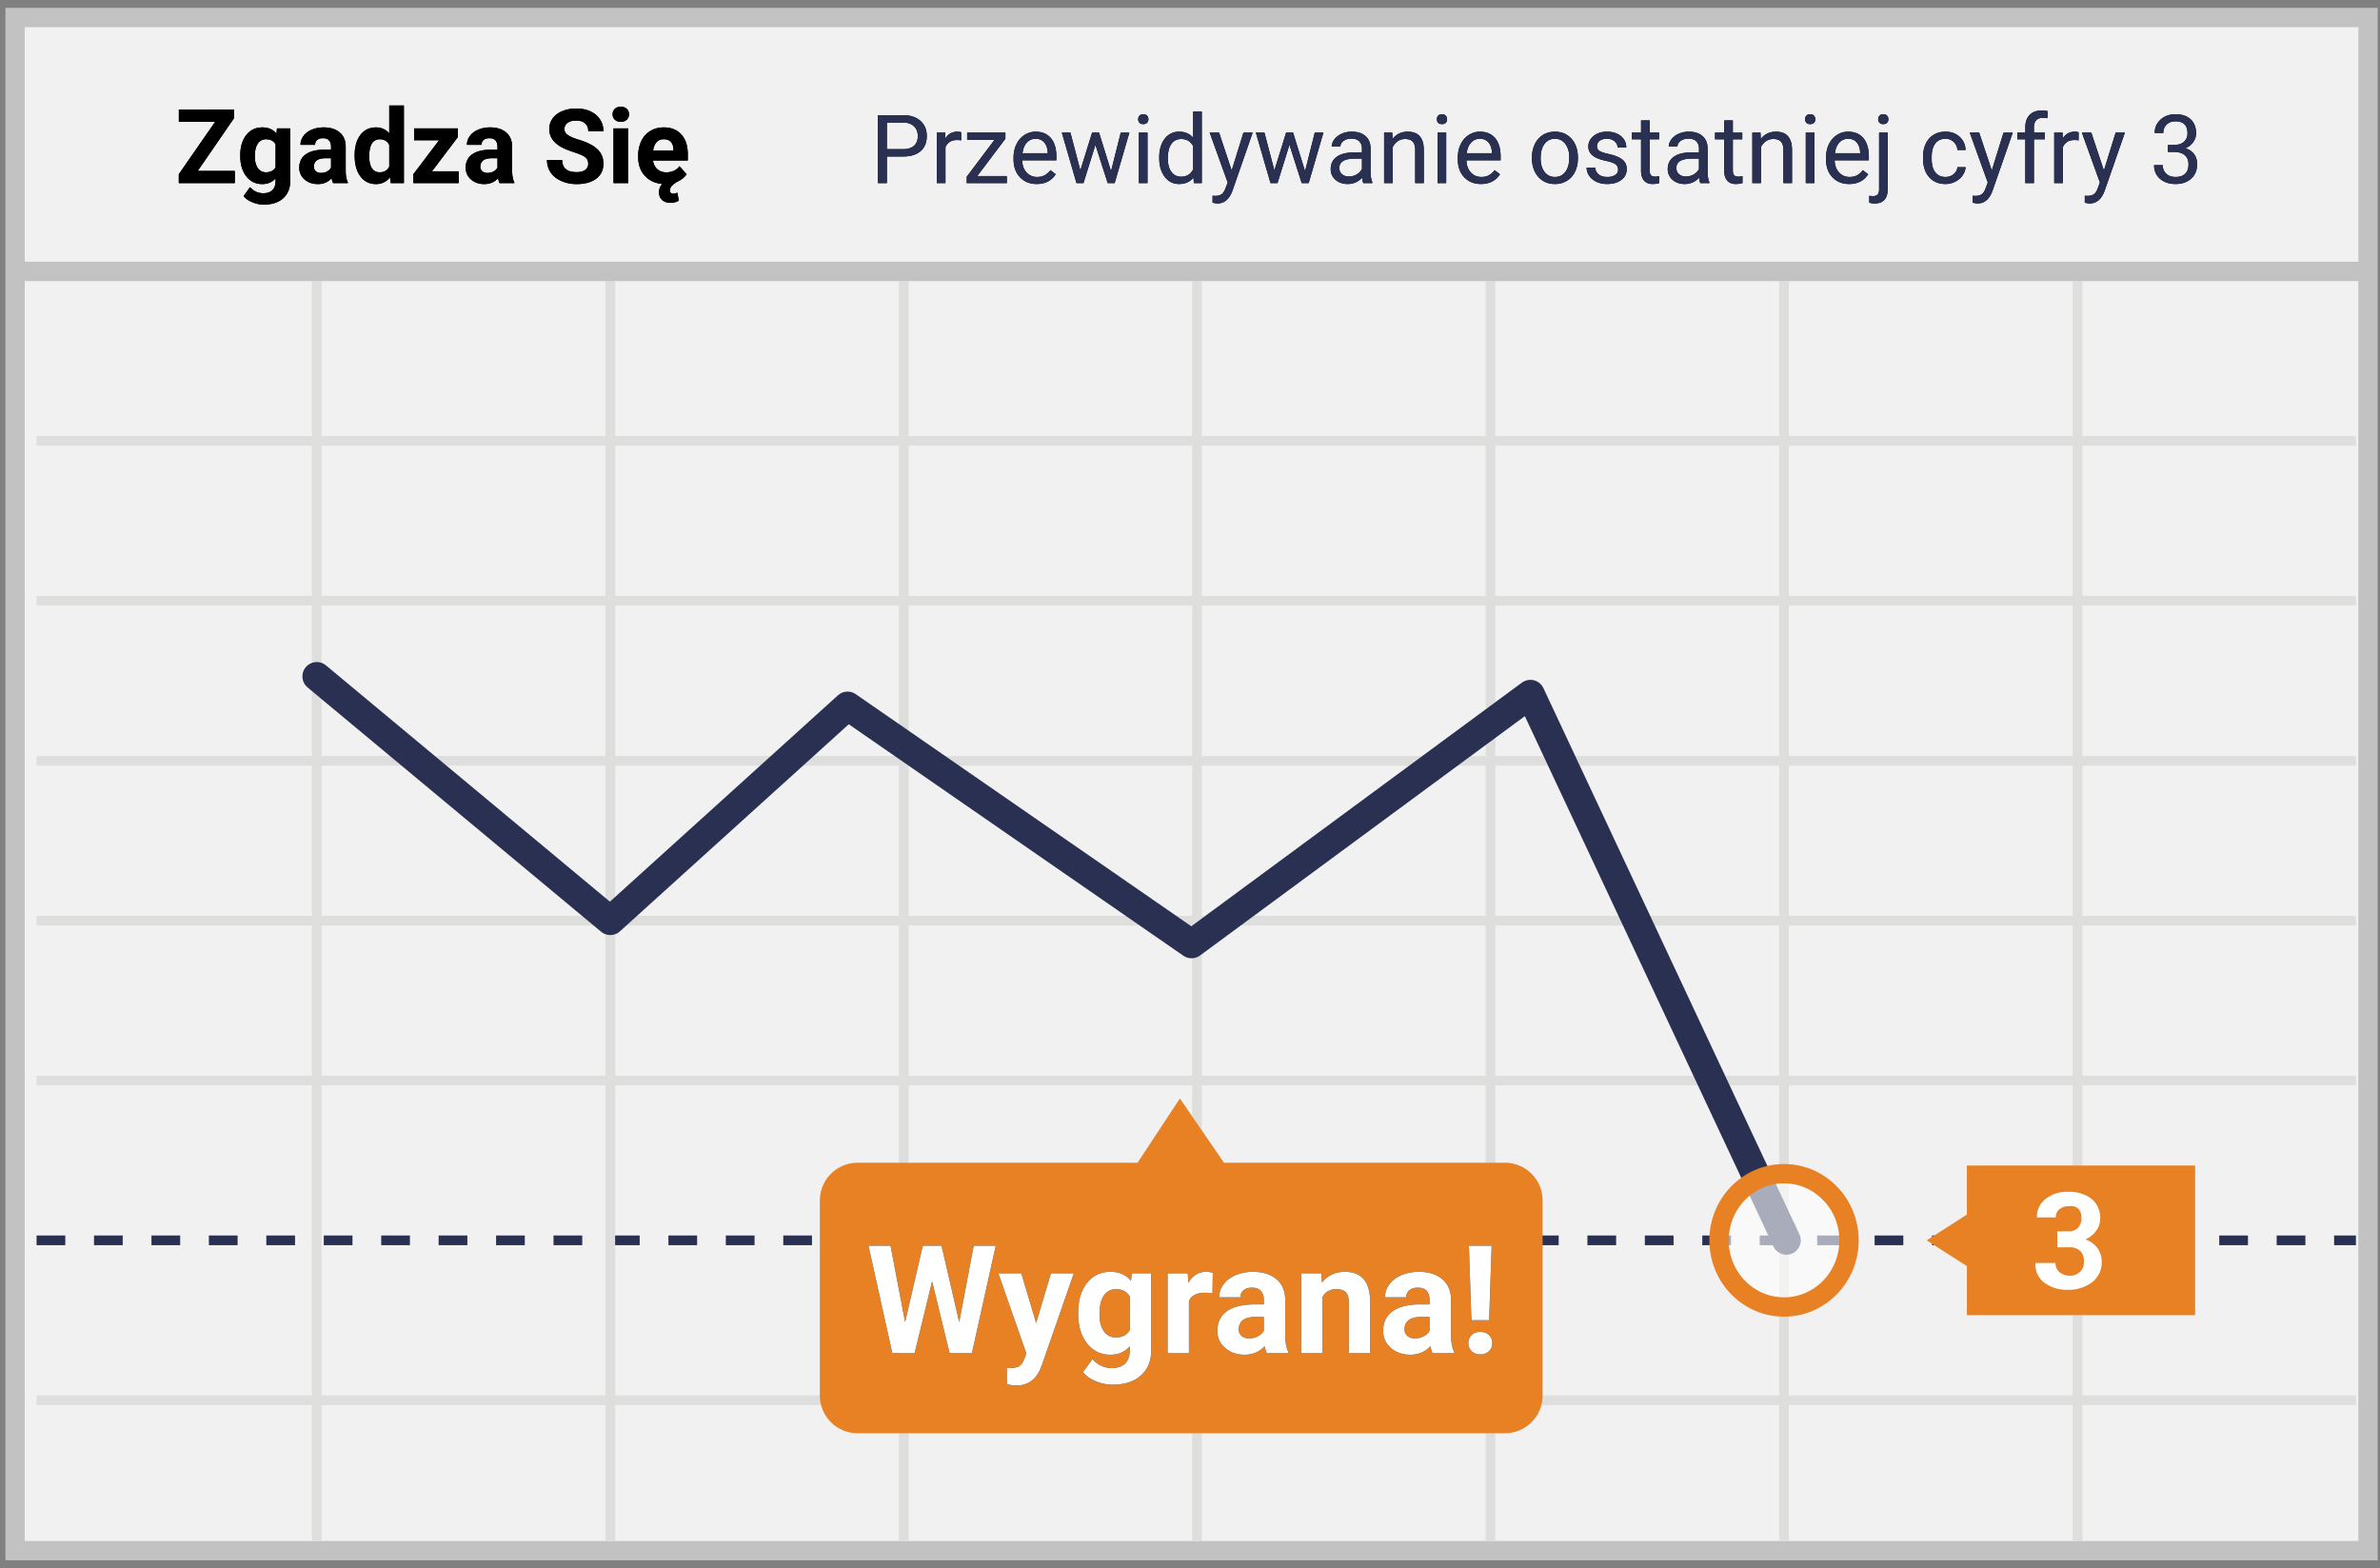<svg width="299" height="197" xmlns="http://www.w3.org/2000/svg" xmlns:xlink="http://www.w3.org/1999/xlink"><rect width="100%" height="100%" fill="#808080" stroke="none"/><defs><path d="M110.42 17.66V21h-1.125v-8.531h3.146c.934 0 1.665.238 2.195.715.529.476.794 1.107.794 1.892 0 .828-.26 1.466-.777 1.913-.517.448-1.258.671-2.223.671h-2.01zm0-.92h2.021c.602 0 1.063-.141 1.383-.425.32-.283.48-.692.48-1.227 0-.508-.16-.914-.48-1.219-.32-.305-.76-.463-1.318-.474h-2.086v3.345zm9.34-1.107a3.248 3.248 0 0 0-.533-.041c-.711 0-1.194.303-1.448.908V21h-1.084v-6.34h1.055l.018.733c.355-.567.859-.85 1.511-.85.211 0 .371.027.48.082v1.008zm2.015 4.482h3.71V21h-5.034v-.797l3.498-4.646h-3.445v-.897h4.805v.768l-3.534 4.687zm7.465 1.002c-.86 0-1.558-.282-2.097-.846-.54-.565-.809-1.32-.809-2.265v-.2c0-.628.12-1.19.36-1.684s.577-.88 1.008-1.16c.432-.28.9-.419 1.403-.419.825 0 1.465.271 1.922.814.457.543.686 1.32.686 2.332v.452h-4.295c.016.625.198 1.13.548 1.514.35.385.794.577 1.333.577.383 0 .707-.078.972-.234.266-.156.499-.363.698-.621l.662.516c-.531.816-1.328 1.224-2.39 1.224zm-.135-5.683c-.437 0-.804.159-1.101.477-.297.318-.48.765-.55 1.339h3.175v-.082c-.031-.55-.18-.978-.445-1.28-.266-.303-.625-.454-1.079-.454zm9.475 4.072l1.219-4.846h1.084L139.037 21h-.879l-1.54-4.805-1.5 4.805h-.88l-1.84-6.34h1.079l1.248 4.746 1.476-4.746h.873l1.506 4.846zM143.162 21h-1.084v-6.34h1.084V21zm-1.172-8.021c0-.176.054-.325.161-.446.108-.12.267-.181.478-.181.21 0 .371.06.48.181a.64.64 0 0 1 .164.446.62.62 0 0 1-.164.439c-.109.117-.27.176-.48.176-.211 0-.37-.059-.478-.176a.626.626 0 0 1-.16-.44zm2.643 4.798c0-.972.23-1.755.691-2.346.461-.592 1.065-.888 1.81-.888.743 0 1.33.254 1.764.762V12h1.084v9h-.996l-.052-.68c-.434.532-1.038.797-1.811.797-.734 0-1.333-.3-1.796-.902-.463-.602-.694-1.387-.694-2.356v-.082zm1.084.123c0 .72.148 1.282.445 1.688.297.406.707.61 1.23.61.688 0 1.19-.31 1.506-.927V16.36c-.324-.597-.822-.896-1.494-.896-.531 0-.945.205-1.242.615-.297.41-.445 1.018-.445 1.822zm8.021 1.512l1.477-4.752h1.16l-2.549 7.319c-.394 1.054-1.021 1.582-1.88 1.582l-.206-.018-.404-.076v-.88l.293.024c.367 0 .653-.074.858-.222.205-.149.374-.42.507-.815l.24-.644-2.261-6.27h1.183l1.582 4.752zm9.217.094l1.219-4.846h1.084L163.412 21h-.879l-1.54-4.805-1.5 4.805h-.88l-1.84-6.34h1.079l1.248 4.746 1.476-4.746h.873l1.506 4.846zM170.273 21c-.062-.125-.113-.348-.152-.668-.504.523-1.105.785-1.805.785-.625 0-1.137-.177-1.538-.53-.4-.354-.6-.802-.6-1.345 0-.66.25-1.173.753-1.538.502-.365 1.208-.548 2.118-.548h1.055v-.498c0-.379-.114-.68-.34-.905-.227-.225-.56-.337-1.002-.337-.387 0-.711.098-.973.293-.262.195-.393.432-.393.709h-1.09c0-.316.113-.622.338-.917a2.3 2.3 0 0 1 .914-.7 3.075 3.075 0 0 1 1.268-.258c.73 0 1.303.183 1.717.548.414.365.629.868.644 1.509v2.918c0 .582.075 1.044.223 1.388V21h-1.137zm-1.798-.826c.34 0 .662-.088.966-.264.305-.176.526-.404.663-.685v-1.301h-.85c-1.328 0-1.992.388-1.992 1.166 0 .34.113.605.34.797.226.191.517.287.873.287zm5.437-5.514l.035.797c.485-.61 1.117-.914 1.899-.914 1.34 0 2.015.756 2.027 2.268V21h-1.084v-4.195c-.004-.457-.108-.795-.313-1.014-.205-.219-.525-.328-.958-.328-.352 0-.66.094-.926.281a1.91 1.91 0 0 0-.621.738V21h-1.084v-6.34h1.025zm6.774 6.34h-1.084v-6.34h1.084V21zm-1.172-8.021c0-.176.053-.325.16-.446.108-.12.267-.181.478-.181.211 0 .371.06.48.181a.64.64 0 0 1 .165.446.62.62 0 0 1-.164.439c-.11.117-.27.176-.48.176-.212 0-.37-.059-.478-.176a.626.626 0 0 1-.161-.44zm5.537 8.138c-.86 0-1.559-.282-2.098-.846-.539-.565-.808-1.32-.808-2.265v-.2c0-.628.12-1.19.36-1.684s.576-.88 1.008-1.16c.431-.28.9-.419 1.403-.419.824 0 1.465.271 1.922.814.457.543.685 1.32.685 2.332v.452h-4.294c.015.625.198 1.13.547 1.514.35.385.794.577 1.333.577.383 0 .707-.078.973-.234.266-.156.498-.363.697-.621l.662.516c-.53.816-1.328 1.224-2.39 1.224zm-.135-5.683c-.437 0-.805.159-1.102.477-.296.318-.48.765-.55 1.339h3.175v-.082c-.03-.55-.18-.978-.445-1.28-.265-.303-.625-.454-1.078-.454zm6.545 2.337c0-.62.122-1.18.366-1.675a2.732 2.732 0 0 1 1.02-1.149c.435-.27.932-.404 1.49-.404.864 0 1.562.299 2.096.896.533.598.8 1.393.8 2.385v.076c0 .618-.119 1.171-.355 1.662-.236.49-.574.872-1.014 1.145-.44.273-.944.41-1.514.41-.86 0-1.556-.299-2.09-.896-.532-.598-.8-1.389-.8-2.373v-.077zm1.09.13c0 .703.163 1.267.489 1.693.326.426.763.638 1.31.638.55 0 .988-.215 1.312-.647.324-.432.486-1.036.486-1.814 0-.695-.165-1.258-.495-1.69a1.574 1.574 0 0 0-1.315-.647c-.535 0-.967.212-1.295.638-.328.426-.492 1.035-.492 1.828zm9.732 1.417c0-.293-.11-.52-.33-.682-.222-.162-.606-.302-1.155-.42-.549-.116-.985-.257-1.307-.421-.322-.164-.56-.36-.715-.586a1.402 1.402 0 0 1-.231-.809c0-.52.22-.959.66-1.318.439-.36 1-.539 1.684-.539.718 0 1.301.186 1.749.557.447.37.67.845.67 1.423h-1.09c0-.296-.125-.552-.377-.767-.252-.215-.57-.322-.952-.322-.395 0-.703.086-.926.257a.812.812 0 0 0-.334.674c0 .262.103.46.31.592.207.133.582.26 1.123.38.54.122.979.267 1.315.434.336.168.585.37.747.607.162.236.243.524.243.864 0 .567-.226 1.02-.68 1.362-.453.342-1.04.513-1.763.513-.508 0-.957-.09-1.348-.27-.39-.179-.696-.43-.917-.752a1.815 1.815 0 0 1-.33-1.046h1.083c.02.363.165.651.437.864.271.213.63.32 1.075.32.41 0 .74-.084.987-.25.248-.166.372-.387.372-.665zm3.967-6.193v1.535h1.184v.838h-1.184v3.932c0 .254.053.444.158.571.106.127.285.19.54.19.124 0 .296-.023.515-.07V21a3.143 3.143 0 0 1-.832.117c-.485 0-.85-.146-1.096-.44-.246-.292-.369-.708-.369-1.247v-3.932h-1.154v-.838h1.154v-1.535h1.084zM212.613 21c-.062-.125-.113-.348-.152-.668-.504.523-1.106.785-1.805.785-.625 0-1.137-.177-1.538-.53-.4-.354-.6-.802-.6-1.345 0-.66.25-1.173.753-1.538.501-.365 1.208-.548 2.118-.548h1.054v-.498c0-.379-.113-.68-.34-.905-.226-.225-.56-.337-1.001-.337-.387 0-.711.098-.973.293-.262.195-.393.432-.393.709h-1.09c0-.316.113-.622.337-.917a2.3 2.3 0 0 1 .914-.7 3.075 3.075 0 0 1 1.269-.258c.73 0 1.303.183 1.717.548.414.365.629.868.644 1.509v2.918c0 .582.075 1.044.223 1.388V21h-1.137zm-1.799-.826c.34 0 .663-.088.967-.264.305-.176.526-.404.662-.685v-1.301h-.85c-1.327 0-1.991.388-1.991 1.166 0 .34.113.605.34.797.226.191.517.287.872.287zm5.883-7.049v1.535h1.184v.838h-1.184v3.932c0 .254.053.444.158.571.106.127.286.19.54.19.125 0 .296-.023.515-.07V21a3.143 3.143 0 0 1-.832.117c-.484 0-.85-.146-1.096-.44-.246-.292-.369-.708-.369-1.247v-3.932h-1.154v-.838h1.154v-1.535h1.084zm3.475 1.535l.035.797c.484-.61 1.117-.914 1.898-.914 1.34 0 2.016.756 2.028 2.268V21h-1.084v-4.195c-.004-.457-.109-.795-.314-1.014-.205-.219-.524-.328-.958-.328-.351 0-.66.094-.925.281a1.91 1.91 0 0 0-.622.738V21h-1.084v-6.34h1.026zm6.773 6.34h-1.084v-6.34h1.084V21zm-1.172-8.021c0-.176.054-.325.162-.446.107-.12.266-.181.477-.181.211 0 .371.06.48.181a.64.64 0 0 1 .165.446.62.62 0 0 1-.164.439c-.11.117-.27.176-.48.176-.212 0-.371-.059-.478-.176a.626.626 0 0 1-.162-.44zm5.538 8.138c-.86 0-1.559-.282-2.098-.846-.54-.565-.809-1.32-.809-2.265v-.2c0-.628.12-1.19.36-1.684s.577-.88 1.008-1.16c.432-.28.9-.419 1.404-.419.824 0 1.465.271 1.922.814.457.543.685 1.32.685 2.332v.452h-4.295c.016.625.199 1.13.548 1.514.35.385.794.577 1.333.577.383 0 .707-.078.973-.234.265-.156.498-.363.697-.621l.662.516c-.531.816-1.328 1.224-2.39 1.224zm-.135-5.683c-.438 0-.805.159-1.102.477-.297.318-.48.765-.55 1.339h3.175v-.082c-.031-.55-.18-.978-.445-1.28-.266-.303-.625-.454-1.078-.454zm4.98-.774v7.072c0 1.22-.552 1.829-1.658 1.829-.238 0-.459-.036-.662-.106v-.867c.125.031.289.047.492.047.242 0 .427-.066.554-.197.127-.13.19-.358.19-.682V14.66h1.084zm-1.195-1.681a.65.65 0 0 1 .161-.443c.107-.123.265-.184.472-.184.21 0 .37.06.48.181a.64.64 0 0 1 .164.446.62.62 0 0 1-.164.439c-.11.117-.27.176-.48.176-.211 0-.37-.059-.475-.176a.632.632 0 0 1-.158-.44zm8.455 7.253c.387 0 .725-.117 1.014-.351.289-.235.449-.527.48-.879h1.026c-.02.363-.145.709-.375 1.037a2.47 2.47 0 0 1-.923.785 2.663 2.663 0 0 1-1.222.293c-.863 0-1.55-.288-2.06-.864-.51-.576-.764-1.364-.764-2.364v-.182c0-.617.113-1.166.34-1.646.226-.48.551-.854.975-1.12.424-.265.925-.398 1.503-.398.711 0 1.302.213 1.773.639.47.425.721.978.753 1.658h-1.026a1.494 1.494 0 0 0-.466-1.01 1.45 1.45 0 0 0-1.034-.396c-.55 0-.977.198-1.28.594-.303.397-.454.97-.454 1.72v.205c0 .73.15 1.293.451 1.688.3.394.73.591 1.289.591zm5.813-.82l1.476-4.752h1.16l-2.549 7.319c-.394 1.054-1.021 1.582-1.88 1.582l-.206-.018-.404-.076v-.88l.293.024c.367 0 .653-.074.859-.222.205-.149.374-.42.506-.815l.24-.644-2.261-6.27h1.183l1.583 4.752zM253.44 21v-5.502h-1.002v-.838h1.002v-.65c0-.68.182-1.205.545-1.576.364-.372.877-.557 1.541-.557.25 0 .498.033.744.1l-.058.878a3.113 3.113 0 0 0-.586-.052c-.352 0-.623.102-.815.307-.19.205-.287.5-.287.882v.668h1.354v.838h-1.354V21h-1.084zm6.698-5.367a3.248 3.248 0 0 0-.534-.041c-.71 0-1.193.303-1.447.908V21h-1.084v-6.34h1.055l.017.733c.356-.567.86-.85 1.512-.85.211 0 .371.027.48.082v1.008zm3.175 3.78l1.477-4.753h1.16l-2.549 7.319c-.394 1.054-1.021 1.582-1.88 1.582l-.206-.018-.404-.076v-.88l.293.024c.367 0 .653-.074.858-.222.206-.149.375-.42.507-.815l.24-.644-2.261-6.27h1.183l1.582 4.752zm8.04-3.206h.814c.512-.008.914-.143 1.207-.404.293-.262.44-.615.44-1.06 0-1-.499-1.5-1.495-1.5-.468 0-.842.133-1.122.4-.28.268-.419.623-.419 1.064h-1.084c0-.676.247-1.237.742-1.685.494-.447 1.122-.67 1.883-.67.805 0 1.436.212 1.893.638.457.426.685 1.018.685 1.776 0 .37-.12.73-.36 1.078-.24.347-.567.607-.981.779.468.148.83.395 1.087.738.255.344.383.764.383 1.26 0 .766-.25 1.373-.75 1.822-.5.45-1.15.674-1.95.674-.802 0-1.453-.217-1.955-.65-.502-.434-.753-1.006-.753-1.717h1.09c0 .45.146.809.44 1.078.292.27.685.404 1.177.404.524 0 .924-.136 1.201-.41.278-.273.416-.666.416-1.177 0-.497-.152-.877-.457-1.143-.304-.266-.744-.402-1.318-.41h-.814v-.885z" id="a"/><path d="M119.505 164.104l1.819-9.612h2.774L121.1 168H118.3l-2.198-9.036-2.2 9.036h-2.8l-2.997-13.508h2.773l1.828 9.593 2.227-9.593h2.356l2.217 9.612zm9.667.102l1.856-6.244h2.876l-4.036 11.597-.222.528c-.6 1.312-1.59 1.967-2.97 1.967-.389 0-.785-.059-1.187-.176v-2.032l.408.01c.508 0 .886-.078 1.137-.232.25-.155.447-.412.589-.77l.315-.826-3.516-10.066h2.886l1.864 6.244zm5.28-1.3c0-1.54.366-2.78 1.099-3.72.732-.94 1.72-1.41 2.964-1.41 1.1 0 1.957.378 2.57 1.132l.11-.946h2.431v9.704c0 .878-.199 1.642-.598 2.292a3.843 3.843 0 0 1-1.684 1.484c-.723.34-1.57.51-2.542.51a5.504 5.504 0 0 1-2.152-.44c-.699-.294-1.228-.673-1.587-1.137l1.188-1.633c.668.749 1.478 1.123 2.43 1.123.712 0 1.265-.19 1.661-.57.396-.381.594-.92.594-1.62v-.538c-.618.7-1.432 1.049-2.44 1.049-1.206 0-2.182-.472-2.927-1.415-.745-.943-1.118-2.194-1.118-3.753v-.111zm2.68.196c0 .909.183 1.622.548 2.138.365.516.866.775 1.503.775.816 0 1.4-.307 1.753-.919v-4.221c-.359-.612-.937-.918-1.735-.918-.643 0-1.149.262-1.517.788-.368.526-.552 1.311-.552 2.357zm14.195-2.626a7.284 7.284 0 0 0-.965-.074c-1.015 0-1.68.343-1.995 1.03V168h-2.681v-10.038h2.533l.074 1.197c.538-.922 1.283-1.383 2.236-1.383.297 0 .575.04.835.121l-.037 2.58zm6.828 7.524a2.977 2.977 0 0 1-.27-.9c-.649.724-1.493 1.086-2.532 1.086-.983 0-1.798-.285-2.445-.854-.646-.569-.969-1.286-.969-2.152 0-1.064.394-1.88 1.183-2.45.788-.569 1.928-.856 3.419-.862h1.233v-.576c0-.463-.119-.834-.357-1.113-.238-.278-.614-.417-1.127-.417-.451 0-.806.108-1.062.324-.257.217-.385.514-.385.891h-2.681c0-.581.179-1.12.538-1.614.358-.495.866-.883 1.521-1.165.656-.28 1.392-.422 2.208-.422 1.237 0 2.219.311 2.946.933.726.621 1.09 1.495 1.09 2.62v4.352c.006.952.139 1.673.399 2.161V168h-2.71zm-2.218-1.865c.396 0 .761-.088 1.095-.264.334-.176.582-.413.742-.71v-1.725h-1.002c-1.342 0-2.056.463-2.143 1.391l-.009.158c0 .334.118.61.353.826.235.216.556.324.964.324zm9.055-8.173l.084 1.16c.717-.897 1.679-1.346 2.885-1.346 1.064 0 1.855.313 2.375.937.52.625.785 1.559.798 2.802V168h-2.681v-6.42c0-.569-.124-.982-.371-1.238-.248-.257-.66-.385-1.234-.385-.755 0-1.32.321-1.698.964V168h-2.681v-10.038h2.523zM178.982 168a2.977 2.977 0 0 1-.269-.9c-.649.724-1.493 1.086-2.532 1.086-.984 0-1.799-.285-2.445-.854-.646-.569-.97-1.286-.97-2.152 0-1.064.395-1.88 1.183-2.45.789-.569 1.929-.856 3.42-.862h1.233v-.576c0-.463-.119-.834-.357-1.113-.238-.278-.614-.417-1.127-.417-.452 0-.806.108-1.063.324-.256.217-.385.514-.385.891h-2.68c0-.581.179-1.12.537-1.614.36-.495.866-.883 1.522-1.165.655-.28 1.391-.422 2.208-.422 1.237 0 2.219.311 2.945.933.727.621 1.09 1.495 1.09 2.62v4.352c.007.952.14 1.673.4 2.161V168h-2.71zm-2.217-1.865c.396 0 .76-.088 1.095-.264.334-.176.581-.413.742-.71v-1.725H177.6c-1.342 0-2.056.463-2.143 1.391l-.01.158c0 .334.118.61.353.826.235.216.557.324.965.324zm9.315-2.282h-2.227l-.315-9.36h2.857l-.315 9.36zm-1.114 1.466c.452 0 .815.133 1.09.399.276.266.413.606.413 1.02 0 .408-.137.746-.413 1.012-.275.265-.638.398-1.09.398-.445 0-.805-.133-1.08-.398-.276-.266-.413-.604-.413-1.012 0-.408.137-.747.412-1.016.276-.269.636-.403 1.081-.403z" id="b"/><path d="M23.844 19.47h4.659V21h-7.04v-1.117l4.57-6.583H21.47v-1.542H28.4v1.092l-4.557 6.62zm5.338-1.955c0-1.054.25-1.902.752-2.545.502-.644 1.178-.965 2.028-.965.754 0 1.34.258 1.759.774l.076-.647h1.663v6.64c0 .6-.137 1.123-.41 1.567a2.63 2.63 0 0 1-1.152 1.016c-.495.233-1.074.35-1.739.35-.503 0-.994-.101-1.472-.302-.479-.201-.84-.46-1.086-.778l.813-1.117c.457.512 1.011.768 1.663.768.486 0 .865-.13 1.136-.39.27-.26.406-.63.406-1.108v-.368c-.423.478-.98.717-1.67.717-.824 0-1.492-.323-2.002-.968-.51-.645-.765-1.501-.765-2.568v-.076zm1.835.133c0 .623.124 1.11.374 1.464.25.353.593.53 1.028.53.559 0 .959-.21 1.2-.629v-2.888c-.245-.419-.641-.628-1.187-.628a1.2 1.2 0 0 0-1.038.54c-.252.359-.377.896-.377 1.611zM40.849 21a2.037 2.037 0 0 1-.184-.616c-.444.495-1.022.743-1.733.743-.673 0-1.23-.195-1.672-.584a1.878 1.878 0 0 1-.664-1.473c0-.728.27-1.286.81-1.675.54-.39 1.319-.587 2.339-.59h.844v-.394c0-.318-.082-.572-.245-.762-.162-.19-.42-.286-.77-.286-.31 0-.552.074-.728.222-.175.149-.263.352-.263.61h-1.834c0-.398.122-.766.368-1.105.245-.338.592-.604 1.04-.796a3.794 3.794 0 0 1 1.511-.29c.847 0 1.519.214 2.016.639.497.425.746 1.023.746 1.793v2.977c.004.652.095 1.145.273 1.48V21h-1.854zm-1.517-1.276c.27 0 .52-.06.75-.18.228-.121.397-.283.507-.486v-1.181h-.686c-.918 0-1.407.317-1.466.952l-.006.108c0 .229.08.417.24.565.162.148.382.222.661.222zm4.221-2.209c0-1.07.24-1.923.72-2.558.481-.635 1.138-.952 1.972-.952.668 0 1.22.25 1.656.749V11.25h1.841V21h-1.657l-.088-.73c-.457.571-1.046.857-1.765.857-.808 0-1.457-.318-1.946-.955-.488-.637-.733-1.523-.733-2.657zm1.835.133c0 .644.112 1.137.336 1.48.224.342.55.514.978.514.567 0 .967-.24 1.2-.718v-2.71c-.23-.478-.625-.717-1.188-.717-.884 0-1.326.717-1.326 2.151zm7.883 1.873h3.358V21h-5.7v-1.117l3.231-4.266h-3.136v-1.485h5.504v1.085l-3.257 4.304zM61.758 21a2.037 2.037 0 0 1-.184-.616c-.444.495-1.022.743-1.733.743-.673 0-1.23-.195-1.672-.584a1.878 1.878 0 0 1-.664-1.473c0-.728.27-1.286.81-1.675.54-.39 1.319-.587 2.339-.59h.844v-.394c0-.318-.081-.572-.244-.762-.163-.19-.42-.286-.772-.286-.308 0-.55.074-.726.222-.176.149-.264.352-.264.61h-1.834c0-.398.122-.766.368-1.105.245-.338.592-.604 1.04-.796a3.794 3.794 0 0 1 1.512-.29c.846 0 1.518.214 2.015.639.497.425.746 1.023.746 1.793v2.977c.004.652.095 1.145.273 1.48V21h-1.854zm-1.517-1.276c.271 0 .52-.06.75-.18.228-.121.397-.283.507-.486v-1.181h-.685c-.919 0-1.408.317-1.467.952l-.006.108c0 .229.08.417.241.565.16.148.38.222.66.222zm12.657-1.149c0-.36-.127-.636-.38-.828-.254-.193-.711-.396-1.372-.61-.66-.213-1.182-.424-1.567-.631-1.05-.567-1.575-1.331-1.575-2.292 0-.499.141-.944.423-1.336.28-.391.685-.697 1.212-.917.527-.22 1.118-.33 1.774-.33.66 0 1.248.12 1.765.359.516.239.917.576 1.203 1.012.285.436.428.93.428 1.485h-1.904c0-.423-.134-.752-.4-.987-.267-.235-.641-.352-1.124-.352-.465 0-.827.098-1.085.295a.931.931 0 0 0-.387.778c0 .3.151.552.454.755.302.203.748.394 1.336.571 1.083.326 1.872.73 2.367 1.213.496.482.743 1.083.743 1.802 0 .8-.302 1.428-.908 1.883-.605.454-1.42.682-2.443.682a4.72 4.72 0 0 1-1.943-.39c-.584-.26-1.03-.617-1.336-1.07-.307-.453-.46-.978-.46-1.574h1.91c0 1.02.61 1.53 1.829 1.53.452 0 .806-.092 1.06-.277.253-.184.38-.44.38-.77zM77.913 21h-1.84v-6.868h1.84V21zm-1.949-8.646c0-.275.092-.501.276-.679.185-.177.435-.266.753-.266.313 0 .563.089.749.266.186.178.279.404.279.68a.9.9 0 0 1-.282.685c-.189.178-.437.267-.746.267-.31 0-.558-.09-.746-.267a.9.9 0 0 1-.283-.686zm9.3 7.535c-.263.385-.637.69-1.124.914h.006a3.339 3.339 0 0 0-.723.524.82.82 0 0 0-.254.593c0 .275.14.413.419.413.14 0 .309-.042.508-.127l.184.997c-.31.186-.658.279-1.048.279-.423 0-.769-.117-1.037-.352-.27-.235-.403-.56-.403-.975 0-.41.133-.76.4-1.047-.906-.08-1.635-.424-2.187-1.032-.553-.607-.829-1.382-.829-2.326v-.197c0-.69.134-1.306.4-1.85a2.935 2.935 0 0 1 1.133-1.257c.489-.294 1.047-.441 1.673-.441.94 0 1.679.296 2.218.889.54.592.81 1.432.81 2.52v.749h-4.374c.06.448.238.808.537 1.079.298.27.676.406 1.133.406.706 0 1.259-.256 1.656-.768l.902 1.01zm-2.889-4.399c-.363 0-.659.123-.885.368-.226.246-.371.597-.435 1.054h2.552v-.146c-.009-.406-.119-.72-.33-.943-.212-.222-.512-.333-.902-.333z" id="c"/></defs><g transform="translate(1 2)" fill="none" fill-rule="evenodd"><path stroke="#C2C2C2" stroke-width="2.43" fill="#F1F1F2" d="M.899.197h295.595v192.606H.899z"/><path d="M3.595 53.387h291.38M3.595 73.467h291.38M3.595 133.74h291.38" stroke="#DEDEDD" stroke-width="1.215"/><path d="M3.595 153.82h291.38" stroke="#293052" stroke-width="1.215" stroke-linejoin="round" stroke-dasharray="3.608"/><path d="M3.595 173.898h291.38M38.797 33.308V191.59M75.671 33.308V191.59m36.873-158.282V191.59M149.38 33.308V191.59m36.873-158.282V191.59m36.874-158.282V191.59M260 33.308V191.59M3.595 113.662h291.38M3.595 93.582h291.38" stroke="#DEDEDD" stroke-width="1.215"/><path d="M1.506 32.096h295.595" stroke="#C2C2C2" stroke-width="2.43" fill="#F1F1F2"/><path stroke="#293052" stroke-width="3.608" stroke-linecap="round" stroke-linejoin="round" d="M223.43 153.82l-32.164-68.61-42.57 31.369-43.215-29.891-29.81 26.974-36.874-30.687"/><path d="M187.937 144.07h-35.165l-5.544-8.07-5.317 8.07h-35.164a4.741 4.741 0 0 0-4.747 4.735v24.511a4.741 4.741 0 0 0 4.747 4.736h81.19a4.753 4.753 0 0 0 3.43-1.346 4.73 4.73 0 0 0 1.43-3.39v-24.473a4.73 4.73 0 0 0-1.416-3.414 4.753 4.753 0 0 0-3.444-1.36z" fill="#E88024"/><ellipse cx="8.468" cy="8.858" rx="8.165" ry="8.373" opacity=".6" transform="translate(214.658 144.962)" fill="#FFF"/><ellipse stroke="#E88024" stroke-width="2.43" cx="223.127" cy="153.819" rx="8.165" ry="8.373"/><path fill="#E88024" d="M246.101 144.424h28.671v18.79h-28.67z"/><path fill="#E88024" d="M249.595 153.82l-3.342 3.333-5.202-3.334 5.202-3.333z"/><path d="M257.456 152.683h1.367c.463.033.92-.132 1.253-.455.294-.348.444-.795.418-1.25a1.627 1.627 0 0 0-.418-1.174 1.598 1.598 0 0 0-1.215-.266 1.673 1.673 0 0 0-1.14.38c-.3.253-.467.63-.455 1.022h-2.355a2.725 2.725 0 0 1 1.064-2.31 4.298 4.298 0 0 1 2.81-.91 4.64 4.64 0 0 1 2.962.871 3.065 3.065 0 0 1 1.101 2.539 2.534 2.534 0 0 1-.494 1.477 3.34 3.34 0 0 1-1.367 1.099c.61.197 1.142.581 1.52 1.098.353.498.54 1.095.531 1.705a3.104 3.104 0 0 1-1.215 2.576 4.83 4.83 0 0 1-3.076.947 4.717 4.717 0 0 1-2.886-.87 2.8 2.8 0 0 1-1.14-2.501h2.507c-.01.432.17.848.494 1.136.345.304.792.467 1.253.455.486.032.964-.132 1.329-.455.333-.329.512-.783.493-1.25a1.816 1.816 0 0 0-.455-1.402 1.978 1.978 0 0 0-1.405-.454h-1.481v-2.008z" fill="#FFF"/><use fill="#000" xlink:href="#a"/><use fill="#2A3052" xlink:href="#a"/><use fill="#000" xlink:href="#b"/><use fill="#FFF" xlink:href="#b"/><g fill="#000"><use xlink:href="#c"/><use xlink:href="#c"/></g></g></svg>